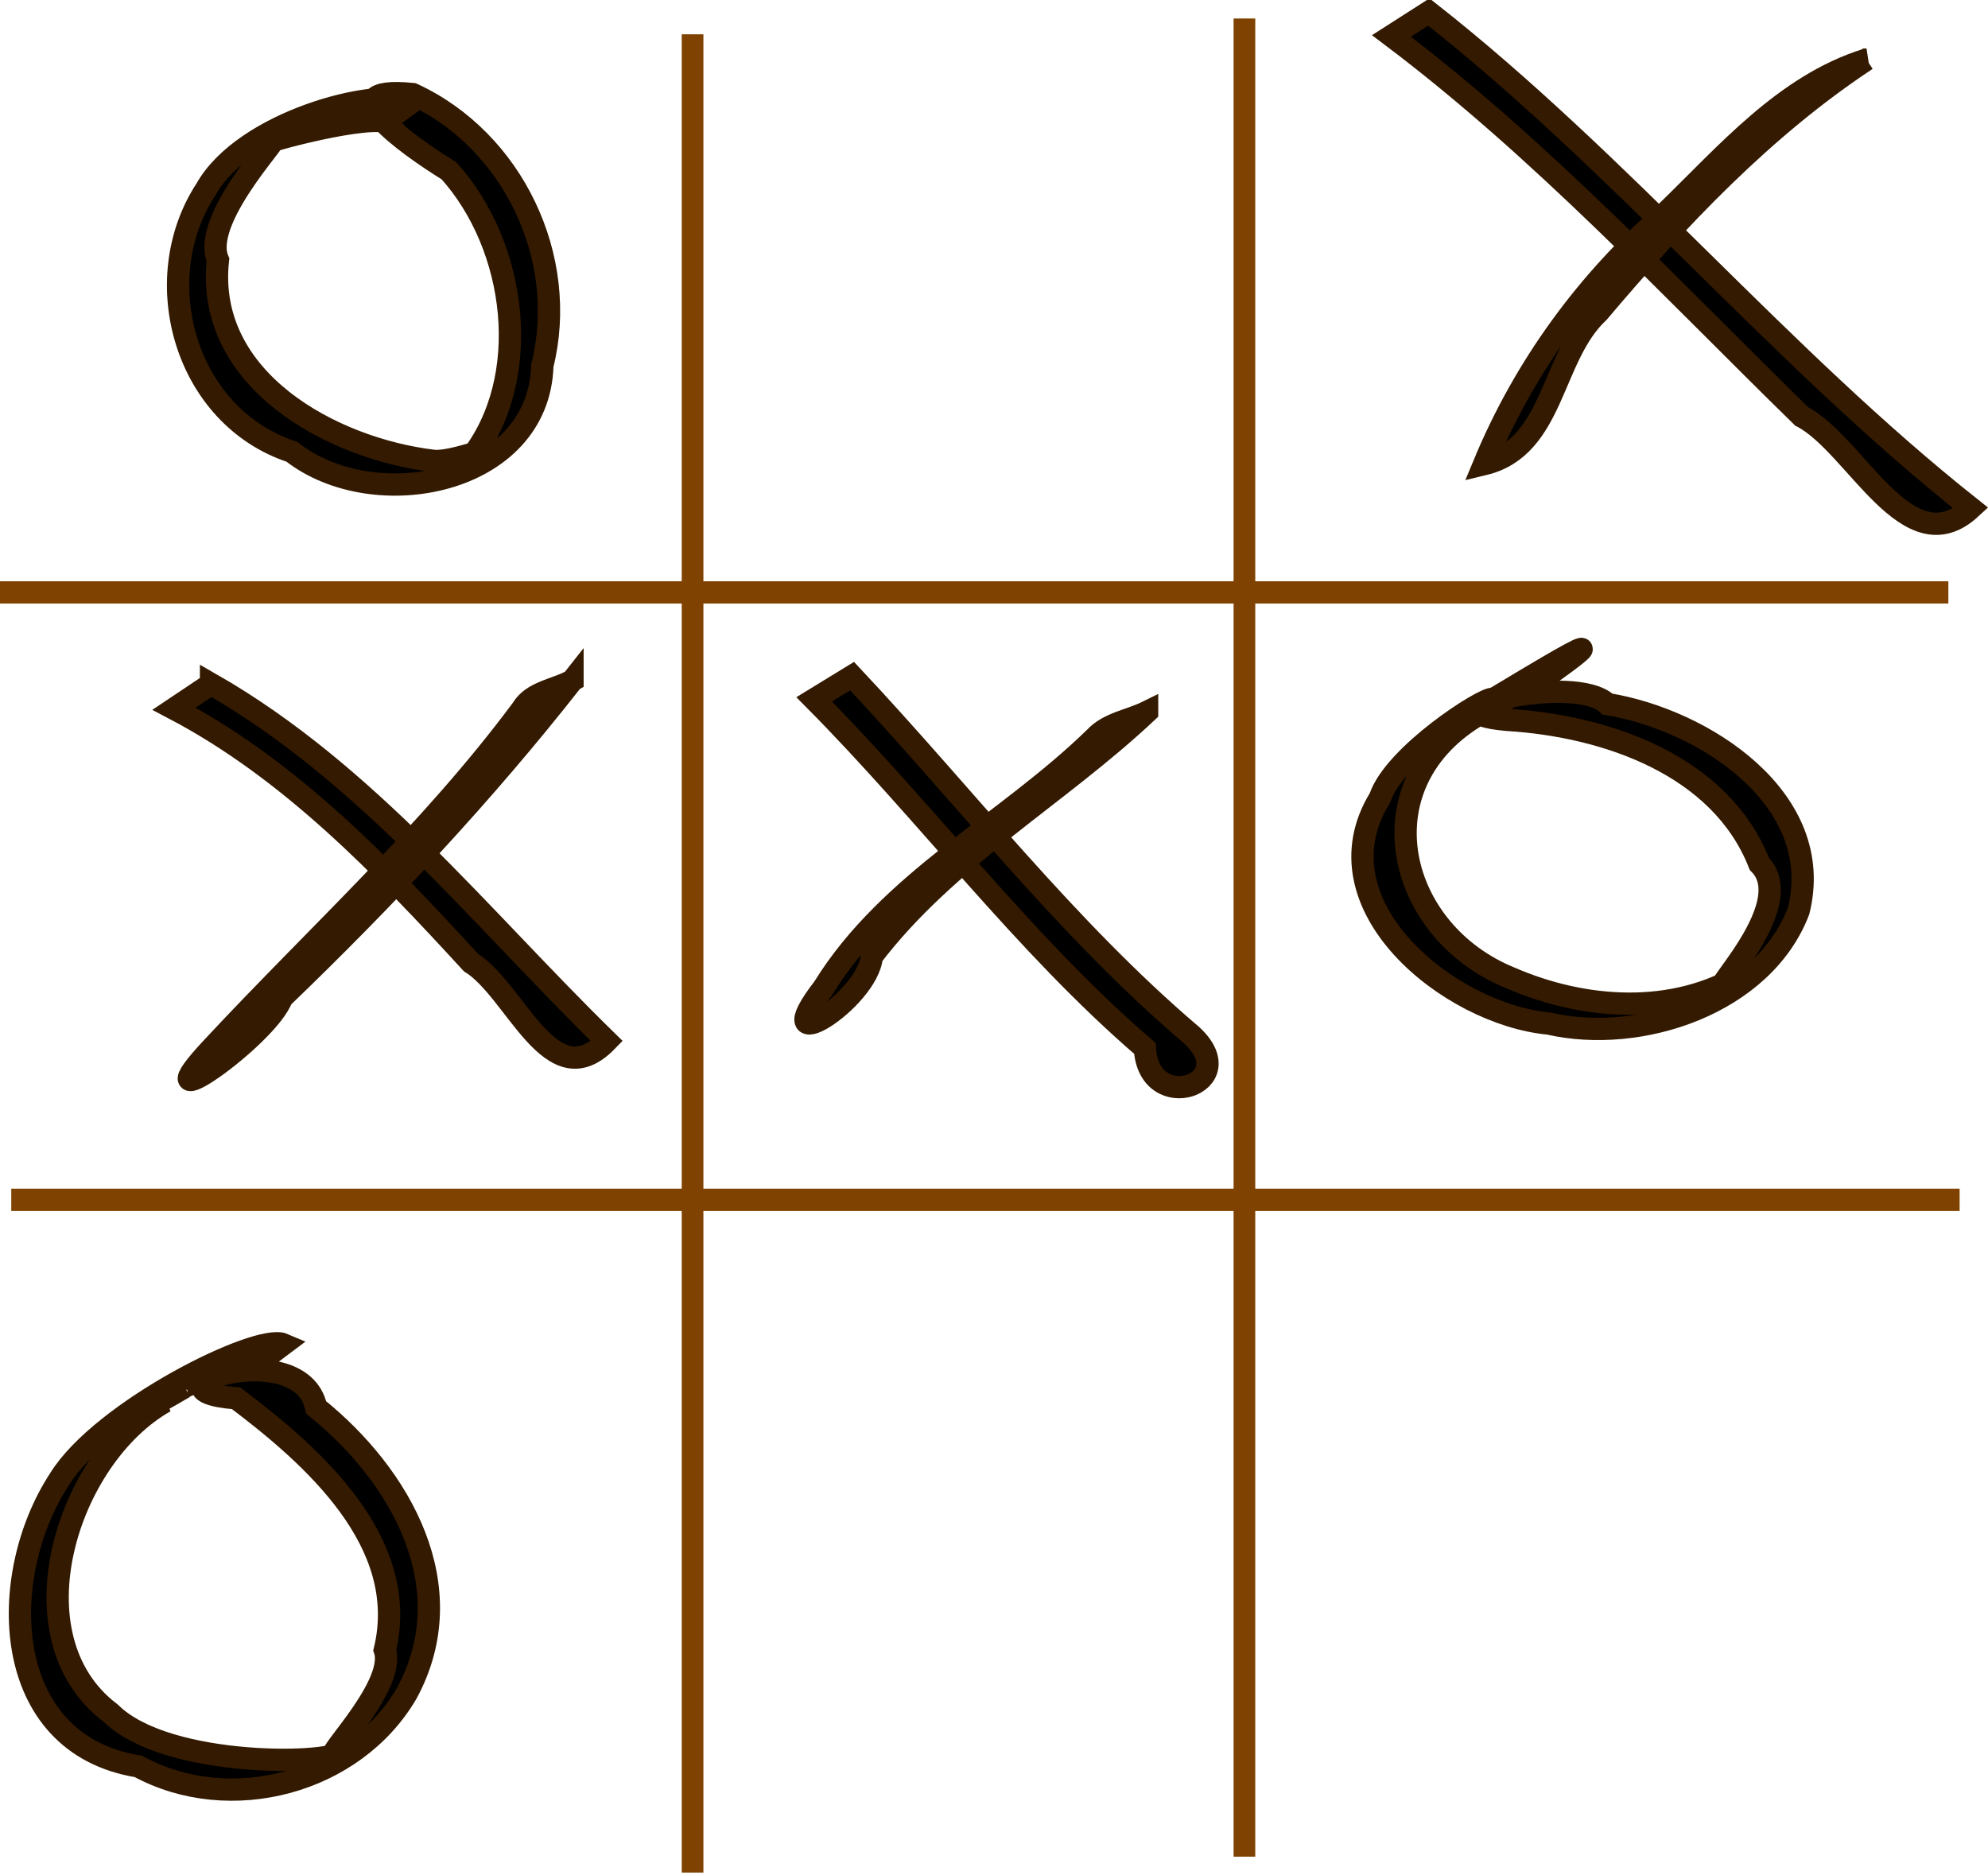 <?xml version="1.0" encoding="UTF-8" standalone="no"?>
<!-- Created with Inkscape (http://www.inkscape.org/) -->

<svg
   id="svg2"
   sodipodi:docname="tic-tac-toe-brown.svg"
   viewBox="0 0 178.316 168.185"
   version="1.1"
   inkscape:version="1.3.2 (091e20e, 2023-11-25, custom)"
   width="178.316"
   height="168.185"
   xmlns:inkscape="http://www.inkscape.org/namespaces/inkscape"
   xmlns:sodipodi="http://sodipodi.sourceforge.net/DTD/sodipodi-0.dtd"
   xmlns="http://www.w3.org/2000/svg"
   xmlns:svg="http://www.w3.org/2000/svg"
   xmlns:rdf="http://www.w3.org/1999/02/22-rdf-syntax-ns#"
   xmlns:cc="http://creativecommons.org/ns#"
   xmlns:dc="http://purl.org/dc/elements/1.1/">
  <defs
     id="defs1" />
  <title
     id="title3697">Tic Tac Toe</title>
  <sodipodi:namedview
     id="base"
     bordercolor="#666666"
     inkscape:pageshadow="2"
     inkscape:window-y="-8"
     pagecolor="#ffffff"
     inkscape:window-height="1017"
     inkscape:window-maximized="1"
     inkscape:zoom="0.98994949"
     inkscape:window-x="-8"
     showgrid="false"
     borderopacity="1.0"
     inkscape:current-layer="layer1"
     inkscape:cx="237.38585"
     inkscape:cy="7.5761441"
     inkscape:window-width="1920"
     inkscape:pageopacity="0.0"
     inkscape:document-units="px"
     inkscape:showpageshadow="2"
     inkscape:pagecheckerboard="0"
     inkscape:deskcolor="#d1d1d1" />
  <g
     id="layer1"
     inkscape:label="Layer 1"
     inkscape:groupmode="layer"
     transform="translate(-137.89,-361.625)">
    <g
       id="g3682"
       style="stroke:#331a00;stroke-opacity:1"
       inkscape:label="g3682"
       transform="matrix(1,0,0,0.999,-3.5728764e-4,0.217)">
      <path
         id="path2816"
         style="fill:none;stroke:#804200;stroke-width:1.944;stroke-opacity:1"
         d="M 200.01,364.85 V 529.91" />
      <path
         id="path2816-1"
         style="fill:none;stroke:#804200;stroke-width:1.944;stroke-opacity:1"
         d="M 249.51,363.43 V 528.48" />
      <path
         id="path2816-1-7"
         style="fill:none;stroke:#804200;stroke-width:2;stroke-opacity:1"
         d="M 137.89,414.96 H 312.65" />
      <path
         id="path2816-1-7-4"
         style="fill:none;stroke:#804200;stroke-width:2;stroke-opacity:1"
         d="M 138.9,469.5 H 313.66" />
      <path
         id="path3662"
         style="color:#000000;fill:#000000;stroke:#331a00;stroke-width:2;stroke-opacity:1"
         d="m 266.05,362.85 c 17.317,13.619 31.373,30.861 48.62,44.548 -5.67,5.247 -10.334,-5.754 -15.167,-8.232 -11.955,-11.701 -23.414,-24.064 -36.804,-34.17 z" />
      <path
         id="path3664"
         style="color:#000000;fill:#000000;stroke:#331a00;stroke-width:2;stroke-opacity:1"
         d="m 305.31,367.12 c -9.213,6.087 -16.95,14.285 -24.043,22.682 -4.297,4.004 -3.932,12.117 -10.264,13.645 3.626,-8.751 9.233,-16.467 16.395,-22.675 5.346,-5.179 10.588,-11.359 17.913,-13.652 z" />
      <path
         id="path3666"
         style="color:#000000;fill:#000000;stroke:#331a00;stroke-width:2;stroke-opacity:1"
         d="m 172.42,372.69 c -2.674,-0.496 -11.991,2.165 -10.445,1.917 2.491,-1.969 -6.223,6.582 -4.536,10.505 -1.183,10.746 10.21,16.955 19.349,18.04 2.32,0.209 8.593,-2.755 3.25,-0.156 5.74,-7.253 4.226,-19.119 -1.88,-25.894 -3.84,-2.374 -11.256,-7.701 -3.258,-6.888 9.01,4.155 14.036,14.755 11.639,24.365 -0.305,10.69 -15.099,13.553 -22.468,7.754 -9.568,-3.154 -13.041,-15.405 -7.694,-23.579 3.387,-6.03 15.195,-9.152 18.453,-7.815 l -2.41,1.751 z" />
      <path
         id="path3668"
         style="color:#000000;fill:#000000;stroke:#331a00;stroke-width:2;stroke-opacity:1"
         d="m 214.32,422.48 c 10.124,10.79 19.187,22.651 30.48,32.265 4.685,4.353 -3.88,7.255 -4.215,1.162 -10.92,-9.415 -19.535,-21.124 -29.669,-31.341 1.135,-0.695 2.269,-1.391 3.404,-2.086 z" />
      <path
         id="path3670"
         style="color:#000000;fill:#000000;stroke:#331a00;stroke-width:2;stroke-opacity:1"
         d="m 240.78,425.69 c -8.027,7.555 -17.969,13.122 -24.691,21.964 -0.37,4.006 -9.616,9.659 -4.319,2.795 5.902,-9.556 16.436,-14.734 24.328,-22.444 1.208,-1.319 3.13,-1.548 4.682,-2.316 z" />
      <path
         id="path3674"
         style="color:#000000;fill:#000000;stroke:#331a00;stroke-width:2;stroke-opacity:1"
         d="m 161.33,483.96 c -3.309,0.659 -8.07,2.82 -6.931,2.392 -3.168,1.871 -3.146,1.642 -1.706,1.267 -8.835,5.002 -13.904,21.166 -4.883,27.966 5.15,5.108 20.556,4.59 20.602,3.424 -2.751,1.744 5.134,-5.615 3.993,-9.078 2.337,-9.692 -6.492,-17.444 -13.334,-22.61 -9.384,-0.717 5.791,-5.753 7.179,0.825 7.581,6.098 13.283,16.119 8.133,25.646 -4.712,8.095 -15.874,11.053 -24.082,6.583 -12.446,-2.015 -12.754,-17.107 -7.067,-25.792 3.795,-6.163 17.772,-13.094 20.072,-12.11 -0.659,0.496 -1.318,0.991 -1.977,1.487 z" />
      <path
         id="path3676"
         style="color:#000000;fill:#000000;stroke:#331a00;stroke-width:2;stroke-opacity:1"
         d="m 156.82,423.18 c 13.997,8.027 24.126,20.941 35.501,32.067 -5.002,5.145 -8.148,-4.539 -12.174,-7.038 -7.89,-8.605 -16.21,-17.311 -26.646,-22.805 1.106,-0.741 2.212,-1.482 3.319,-2.223 z" />
      <path
         id="path3678"
         style="color:#000000;fill:#331a00;fill-opacity:1;stroke:#331a00;stroke-width:2;stroke-opacity:1"
         d="m 189.24,422.86 c -7.959,10.161 -16.78,19.562 -26.069,28.517 -1.282,3.535 -13.126,11.787 -6.17,4.378 9.316,-10.012 19.514,-19.264 27.705,-30.302 0.934,-1.594 3.033,-1.746 4.534,-2.593 z" />
      <path
         id="path3680"
         style="color:#000000;fill:#000000;stroke:#331a00;stroke-width:2;stroke-opacity:1"
         d="m 276.63,422.49 c -2.98,1.738 -4.475,2.417 -3.461,1.948 -1.747,1.123 -8.254,4.488 -3.036,1.736 -10.123,6.324 -6.903,19.308 3.27,23.417 6.533,2.838 14.598,3.441 20.913,-0.452 -6.643,4.95 5.661,-5.534 1.378,-9.808 -3.472,-8.887 -13.8,-12.392 -22.61,-12.924 -8.568,-0.74 6.026,-4.291 8.998,-1.415 8.558,1.389 19.664,8.497 17.132,18.584 -3.179,8.305 -14.185,11.986 -22.422,10.097 -8.893,-0.838 -21.053,-10.628 -15.125,-20.264 1.268,-3.845 9.308,-9.034 10.137,-8.895 -3.717,2.427 15.162,-9.406 4.827,-2.025 z" />
    </g>
  </g>
</svg>
